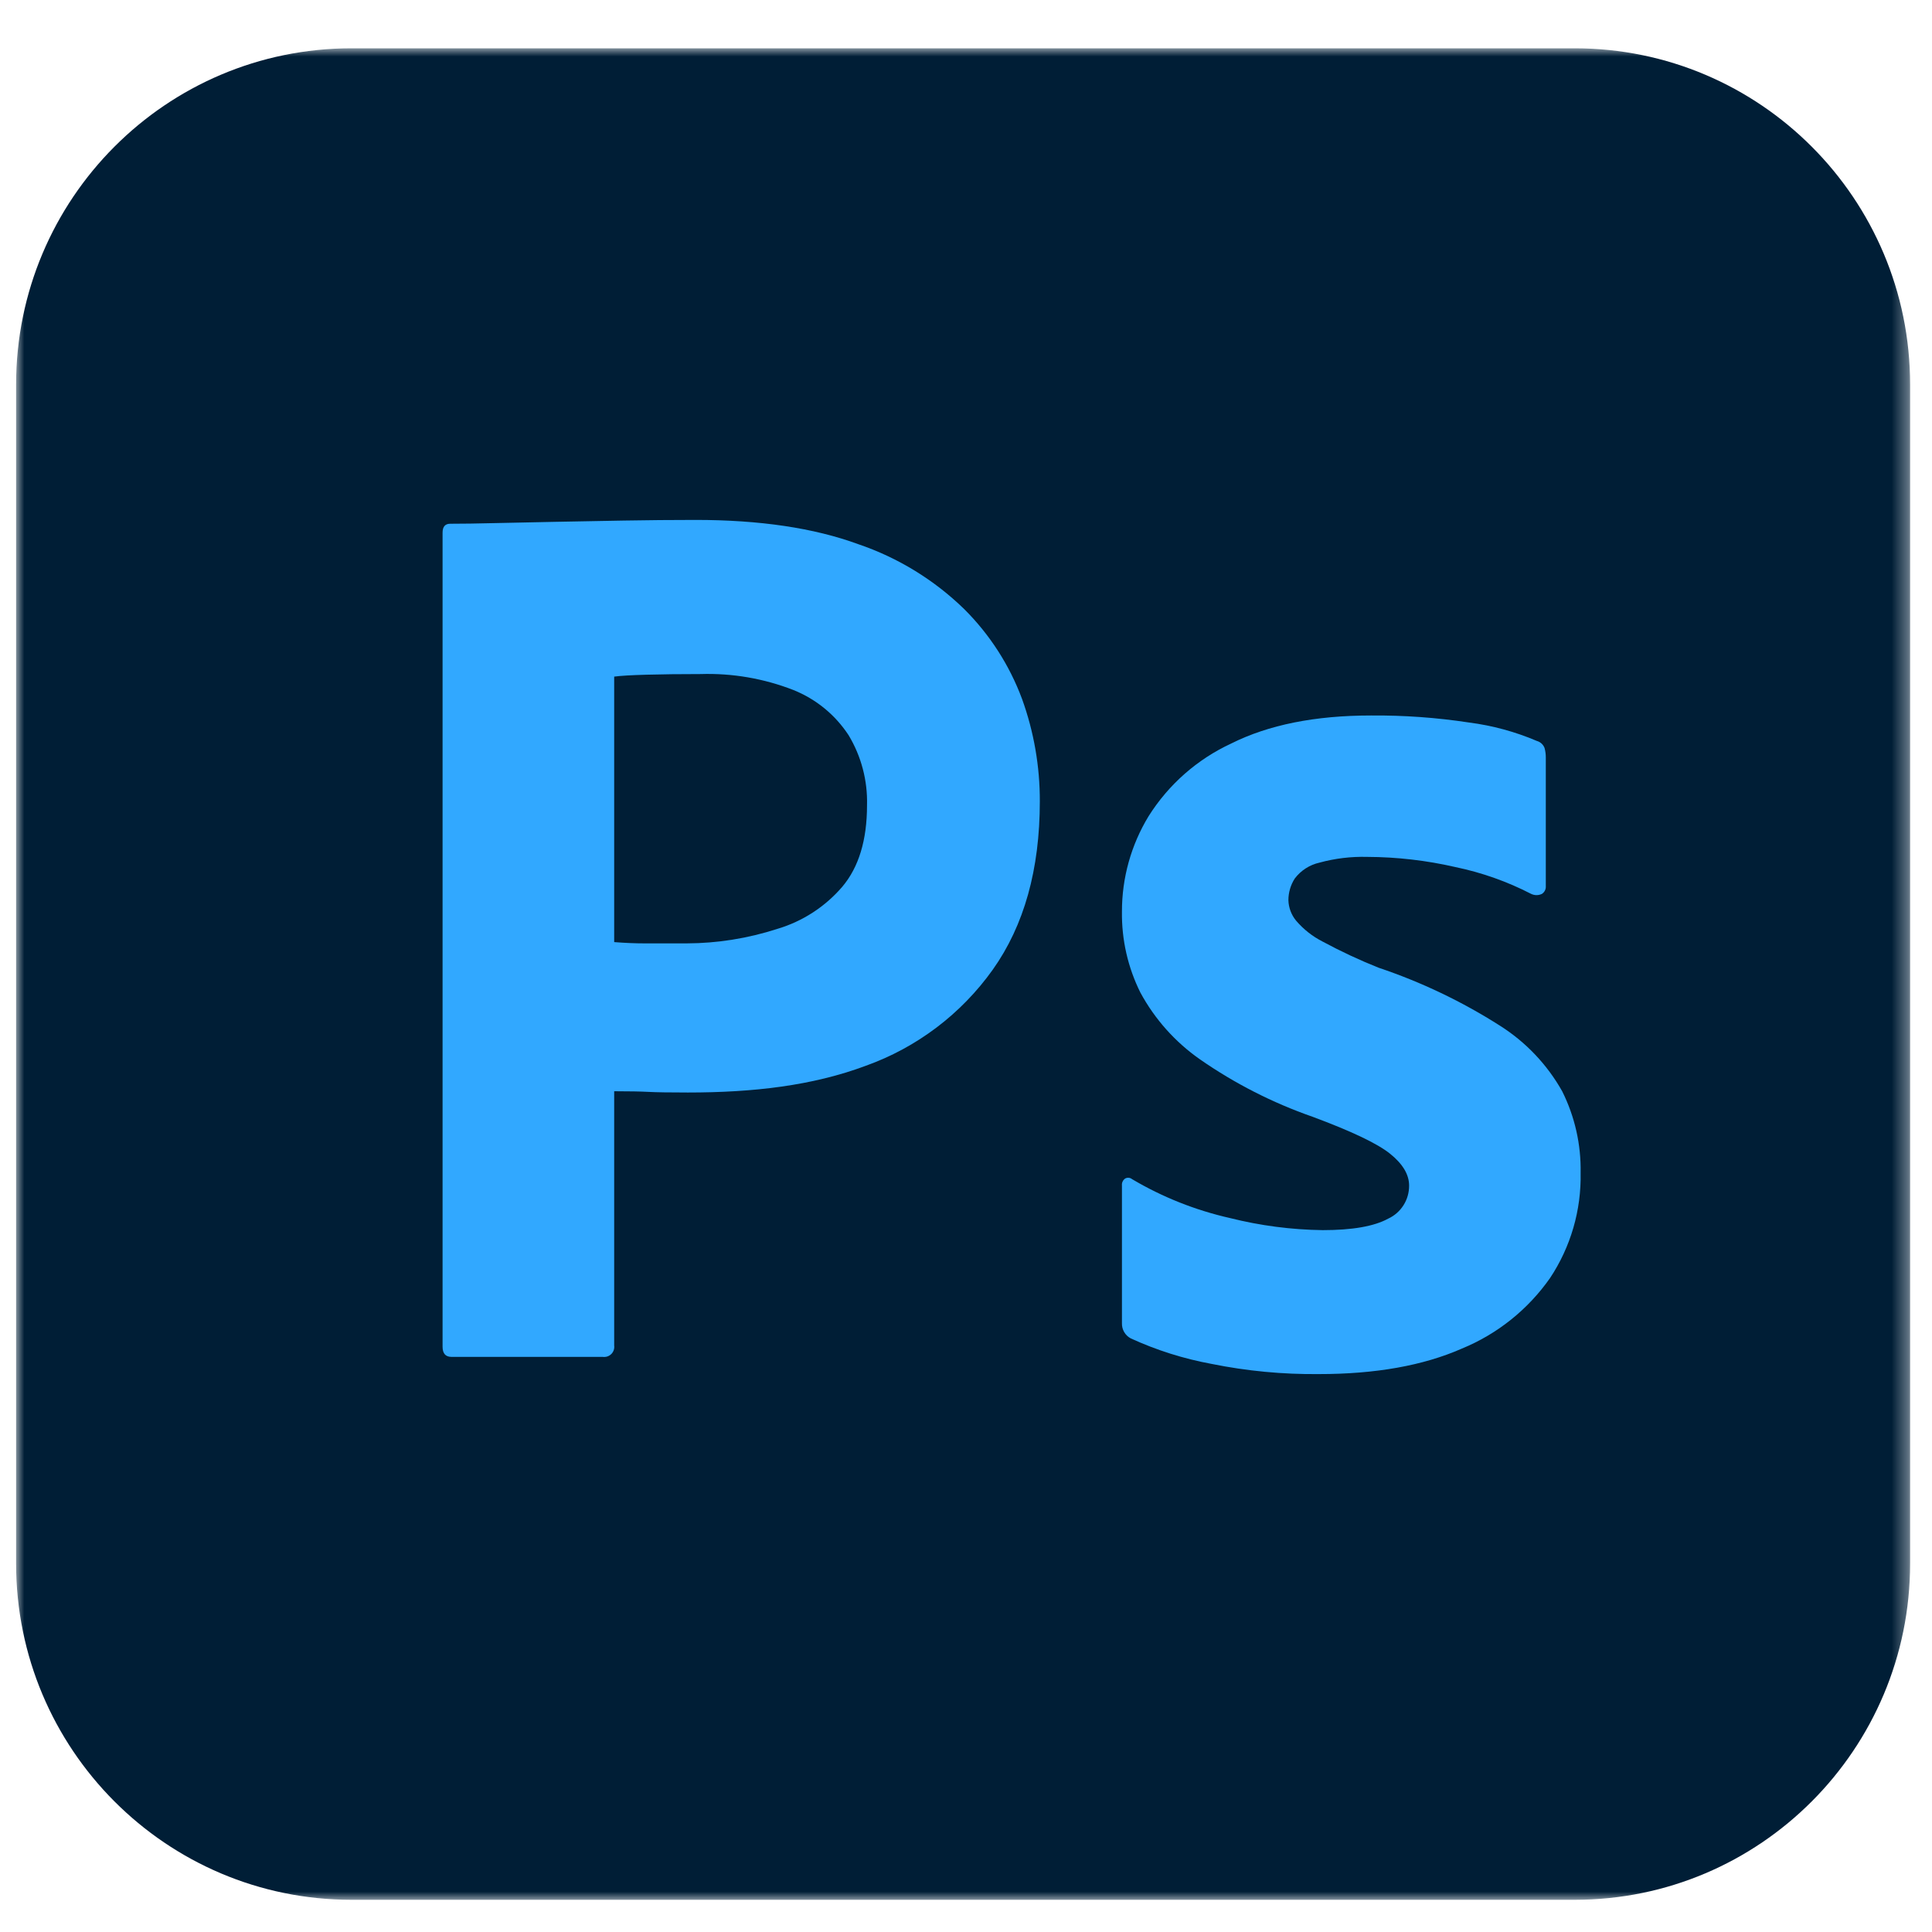 <svg width="120" height="120" viewBox="0 0 120 120" fill="none" xmlns="http://www.w3.org/2000/svg">
<mask id="mask0_186_255" style="mask-type:luminance" maskUnits="userSpaceOnUse" x="1" y="3" width="118" height="115">
<path d="M118.64 3H1V118H118.64V3Z" fill="white"/>
</mask>
<g mask="url(#mask0_186_255)">
<path d="M97.808 3H21.832C10.327 3 1 12.351 1 23.887V97.113C1 108.649 10.327 118 21.832 118H97.808C109.313 118 118.64 108.649 118.64 97.113V23.887C118.64 12.351 109.313 3 97.808 3Z" fill="#001E36"/>
<path d="M27.489 83.645V33.085C27.489 32.716 27.647 32.531 27.963 32.531C28.804 32.531 29.572 32.518 30.73 32.491C31.886 32.465 33.136 32.439 34.478 32.412C35.82 32.386 37.24 32.36 38.74 32.333C40.239 32.307 41.725 32.294 43.198 32.293C47.196 32.293 50.563 32.794 53.3 33.797C55.768 34.634 58.019 36.012 59.889 37.832C61.474 39.409 62.7 41.312 63.48 43.41C64.218 45.452 64.592 47.608 64.585 49.78C64.585 54.001 63.611 57.482 61.665 60.224C59.705 62.977 56.951 65.062 53.773 66.198C50.459 67.438 46.775 67.858 42.725 67.858C41.567 67.858 40.751 67.845 40.278 67.819C39.805 67.793 39.095 67.78 38.148 67.779V83.566C38.161 83.662 38.153 83.761 38.122 83.854C38.091 83.947 38.039 84.031 37.97 84.1C37.901 84.169 37.817 84.221 37.725 84.252C37.632 84.283 37.534 84.292 37.437 84.278H28.042C27.673 84.278 27.489 84.067 27.489 83.645ZM38.148 42.026V58.516C38.831 58.569 39.462 58.596 40.042 58.595H42.646C44.562 58.589 46.466 58.284 48.289 57.692C49.852 57.227 51.249 56.32 52.313 55.081C53.339 53.868 53.852 52.18 53.852 50.017C53.894 48.486 53.497 46.976 52.708 45.665C51.878 44.398 50.68 43.417 49.275 42.856C47.441 42.142 45.481 41.805 43.514 41.867C42.251 41.867 41.133 41.88 40.16 41.907C39.186 41.934 38.515 41.974 38.148 42.026Z" fill="#31A8FF"/>
<path d="M95.097 55.518C93.615 54.754 92.035 54.195 90.402 53.856C88.603 53.442 86.763 53.23 84.917 53.223C83.919 53.196 82.922 53.316 81.958 53.579C81.344 53.716 80.799 54.066 80.419 54.568C80.162 54.969 80.025 55.436 80.025 55.913C80.039 56.376 80.205 56.821 80.498 57.179C80.959 57.72 81.522 58.164 82.155 58.485C83.28 59.092 84.44 59.634 85.627 60.107C88.276 60.996 90.807 62.205 93.164 63.707C94.77 64.723 96.099 66.123 97.031 67.782C97.815 69.352 98.208 71.09 98.175 72.846C98.222 75.164 97.562 77.442 96.281 79.374C94.911 81.334 93.007 82.858 90.796 83.765C88.402 84.819 85.442 85.347 81.918 85.347C79.68 85.37 77.445 85.158 75.25 84.714C73.521 84.396 71.838 83.865 70.239 83.132C70.066 83.043 69.923 82.906 69.825 82.738C69.727 82.57 69.679 82.377 69.686 82.182V73.637C69.677 73.553 69.69 73.469 69.725 73.392C69.76 73.315 69.815 73.25 69.884 73.202C69.951 73.163 70.029 73.147 70.107 73.154C70.184 73.161 70.258 73.191 70.318 73.241C72.206 74.358 74.256 75.172 76.394 75.655C78.279 76.128 80.212 76.38 82.155 76.406C83.996 76.406 85.351 76.169 86.219 75.694C86.612 75.514 86.943 75.224 87.174 74.859C87.406 74.494 87.526 74.069 87.522 73.637C87.522 72.952 87.127 72.293 86.338 71.659C85.549 71.026 83.944 70.261 81.524 69.364C79.046 68.499 76.696 67.302 74.54 65.804C72.997 64.728 71.727 63.305 70.831 61.65C70.055 60.091 69.662 58.368 69.686 56.625C69.682 54.532 70.255 52.478 71.344 50.691C72.584 48.723 74.365 47.157 76.473 46.181C78.788 45.021 81.681 44.441 85.154 44.44C87.188 44.424 89.22 44.569 91.231 44.875C92.687 45.061 94.11 45.447 95.461 46.023C95.568 46.053 95.667 46.109 95.749 46.184C95.831 46.26 95.895 46.353 95.935 46.458C95.988 46.651 96.014 46.851 96.013 47.051V55.043C96.019 55.136 96 55.229 95.959 55.312C95.917 55.395 95.854 55.466 95.777 55.518C95.671 55.57 95.555 55.598 95.437 55.598C95.319 55.598 95.203 55.57 95.097 55.518Z" fill="#31A8FF"/>
</g>
</svg>
